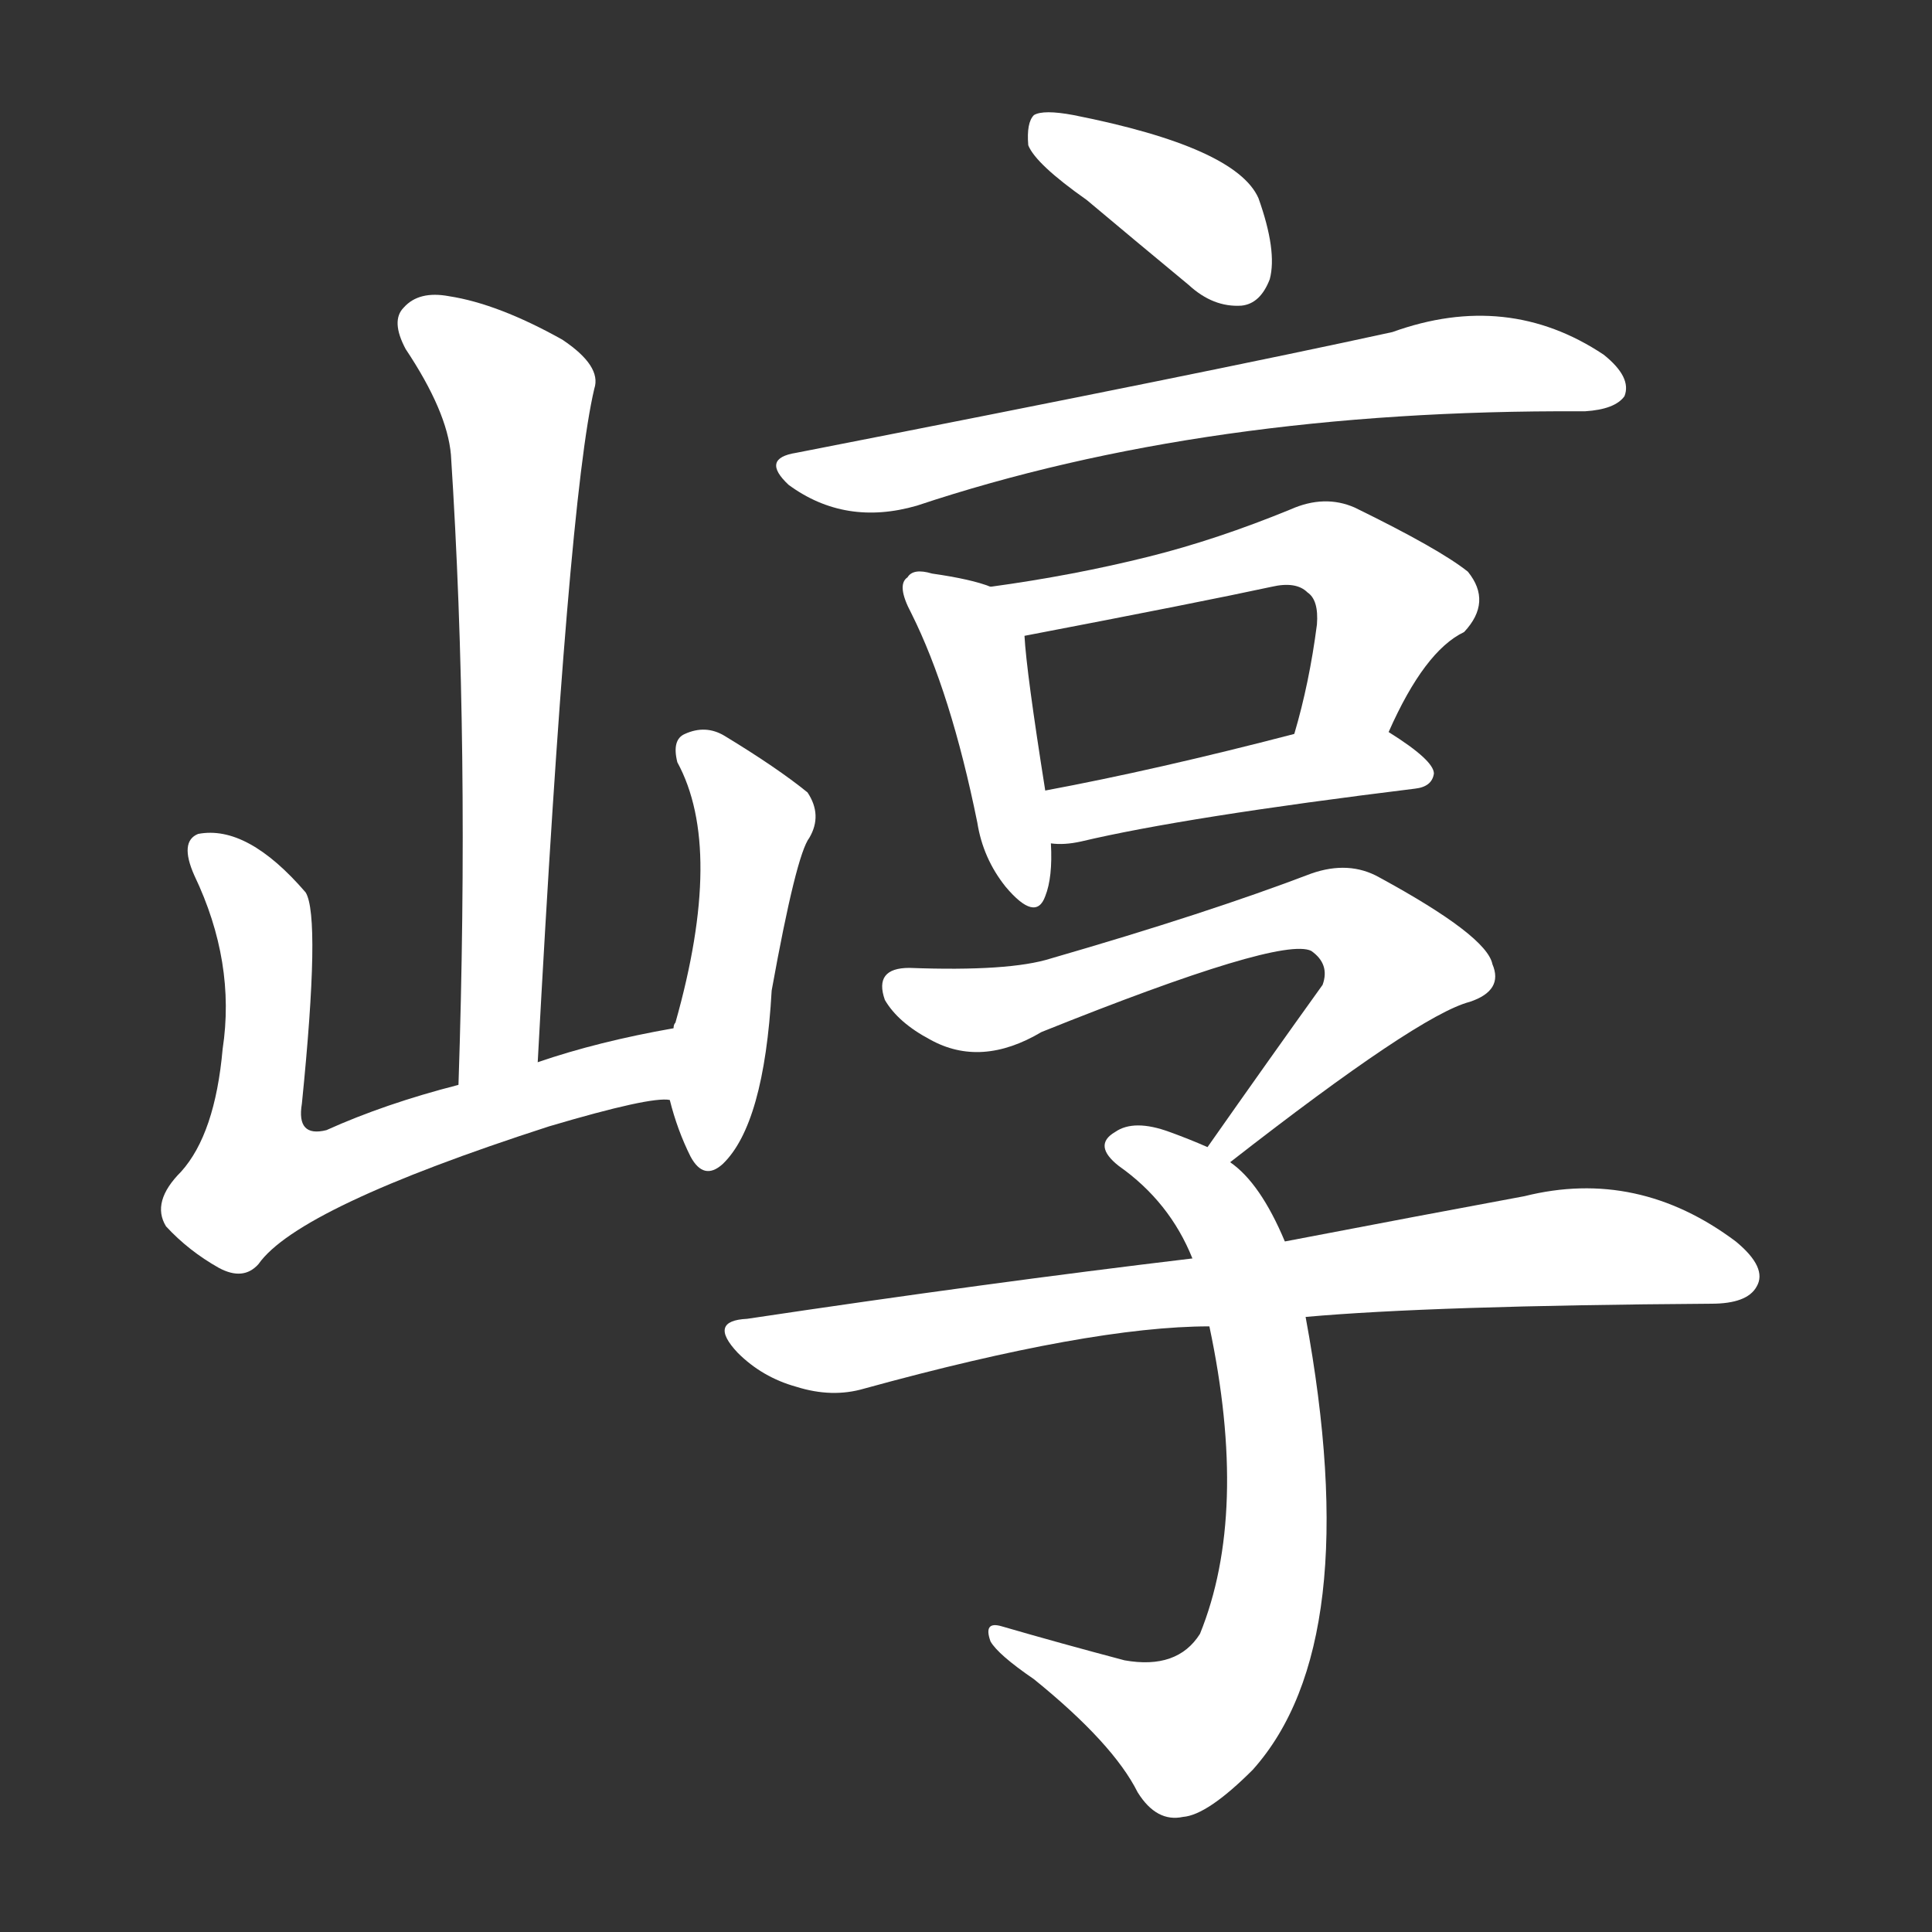 <svg version="1.1" viewBox="0 0 1024 1024" xmlns="http://www.w3.org/2000/svg">
  <rect x="0" y="0" width="1024" height="1024" fill="#333333" stroke="none"/>
  <g transform="scale(1, -1) translate(0, -900)">
    <style type="text/css">
        .stroke1 {fill: #FFFFFF;}
        .stroke2 {fill: #FFFFFF;}
        .stroke3 {fill: #FFFFFF;}
        .stroke4 {fill: #FFFFFF;}
        .stroke5 {fill: #FFFFFF;}
        .stroke6 {fill: #FFFFFF;}
        .stroke7 {fill: #FFFFFF;}
        .stroke8 {fill: #FFFFFF;}
        .stroke9 {fill: #FFFFFF;}
        .stroke10 {fill: #FFFFFF;}
        .stroke11 {fill: #FFFFFF;}
        .stroke12 {fill: #FFFFFF;}
        .stroke13 {fill: #FFFFFF;}
        .stroke14 {fill: #FFFFFF;}
        .stroke15 {fill: #FFFFFF;}
        .stroke16 {fill: #FFFFFF;}
        .stroke17 {fill: #FFFFFF;}
        .stroke18 {fill: #FFFFFF;}
        .stroke19 {fill: #FFFFFF;}
        .stroke20 {fill: #FFFFFF;}
        text {
            font-family: Helvetica;
            font-size: 50px;
            fill: #FFFFFF;}
            paint-order: stroke;
            stroke: #000000;
            stroke-width: 4px;
            stroke-linecap: butt;
            stroke-linejoin: miter;
            font-weight: 800;
        }
    </style>

    <path d="M 285 337 Q 301 635 315 694 Q 319 706 298 720 Q 264 739 238 743 Q 222 746 214 737 Q 207 730 215 715 Q 237 682 239 659 Q 249 505 243 325 C 242 295 283 307 285 337 Z" class="stroke1"/>
    <path d="M 357 355 Q 317 348 285 337 L 243 325 Q 204 315 173 301 Q 157 297 160 315 Q 170 414 162 427 Q 131 463 105 458 Q 95 454 103 436 Q 125 390 118 344 Q 114 299 96 279 Q 80 263 88 250 Q 100 237 116 228 Q 129 221 137 230 Q 158 260 291 303 Q 345 319 355 317 C 385 319 386 361 357 355 Z" class="stroke2"/>
    <path d="M 355 317 Q 359 301 366 287 Q 373 274 383 283 Q 405 304 409 375 Q 422 447 429 456 Q 436 468 428 480 Q 412 493 384 510 Q 374 516 363 511 Q 356 508 359 496 Q 384 450 358 358 Q 357 357 357 355 L 355 317 Z" class="stroke3"/>
    <path d="M 576 794 Q 601 773 630 749 Q 643 737 658 738 Q 668 739 673 752 Q 677 767 667 795 Q 655 822 569 839 Q 553 842 548 839 Q 544 835 545 823 Q 549 813 576 794 Z" class="stroke4"/>
    <path d="M 422 660 Q 403 657 418 643 Q 448 621 486 632 Q 639 683 838 682 L 840 682 Q 856 683 861 690 Q 865 700 850 712 Q 799 746 738 724 Q 642 703 422 660 Z" class="stroke5"/>
    <path d="M 525 589 Q 515 593 494 596 Q 484 599 481 594 Q 475 590 483 575 Q 504 533 518 464 Q 521 445 533 430 Q 549 411 554 425 Q 558 435 557 453 L 554 481 Q 544 544 543 563 C 541 583 541 583 525 589 Z" class="stroke6"/>
    <path d="M 736 512 Q 755 555 776 565 Q 791 581 778 597 Q 763 609 718 631 Q 702 638 684 630 Q 645 614 609 605 Q 569 595 525 589 C 495 585 514 557 543 563 Q 637 581 674 589 Q 687 592 693 586 Q 699 582 698 569 Q 694 538 686 511 C 678 482 723 485 736 512 Z" class="stroke7"/>
    <path d="M 557 453 Q 564 452 573 454 Q 628 467 750 482 Q 759 483 760 490 Q 760 497 736 512 C 723 521 715 519 686 511 Q 613 492 554 481 C 525 475 527 454 557 453 Z" class="stroke8"/>
    <path d="M 652 284 Q 752 362 779 369 Q 797 375 791 389 Q 788 404 731 435 Q 715 444 695 437 Q 640 416 557 392 Q 535 385 482 387 Q 463 387 469 370 Q 476 358 493 349 Q 520 334 552 353 Q 679 404 695 396 Q 705 389 701 378 Q 673 339 640 292 C 623 267 628 266 652 284 Z" class="stroke9"/>
    <path d="M 681 242 Q 668 273 652 284 L 640 292 Q 631 296 620 300 Q 601 307 591 300 Q 579 293 593 282 Q 620 263 632 233 L 641 197 Q 662 98 636 34 Q 624 15 596 20 Q 562 29 531 38 Q 521 41 525 30 Q 529 23 548 10 Q 590 -24 603 -50 Q 613 -66 627 -63 Q 640 -62 664 -38 Q 724 29 692 202 L 681 242 Z" class="stroke10"/>
    <path d="M 692 202 Q 759 208 907 209 Q 926 209 931 218 Q 937 228 920 242 Q 868 281 808 266 Q 754 256 681 242 L 632 233 Q 523 220 396 201 Q 375 200 391 183 Q 404 170 422 165 Q 441 159 458 164 Q 578 197 641 197 L 692 202 Z" class="stroke11"/>
</g></svg>